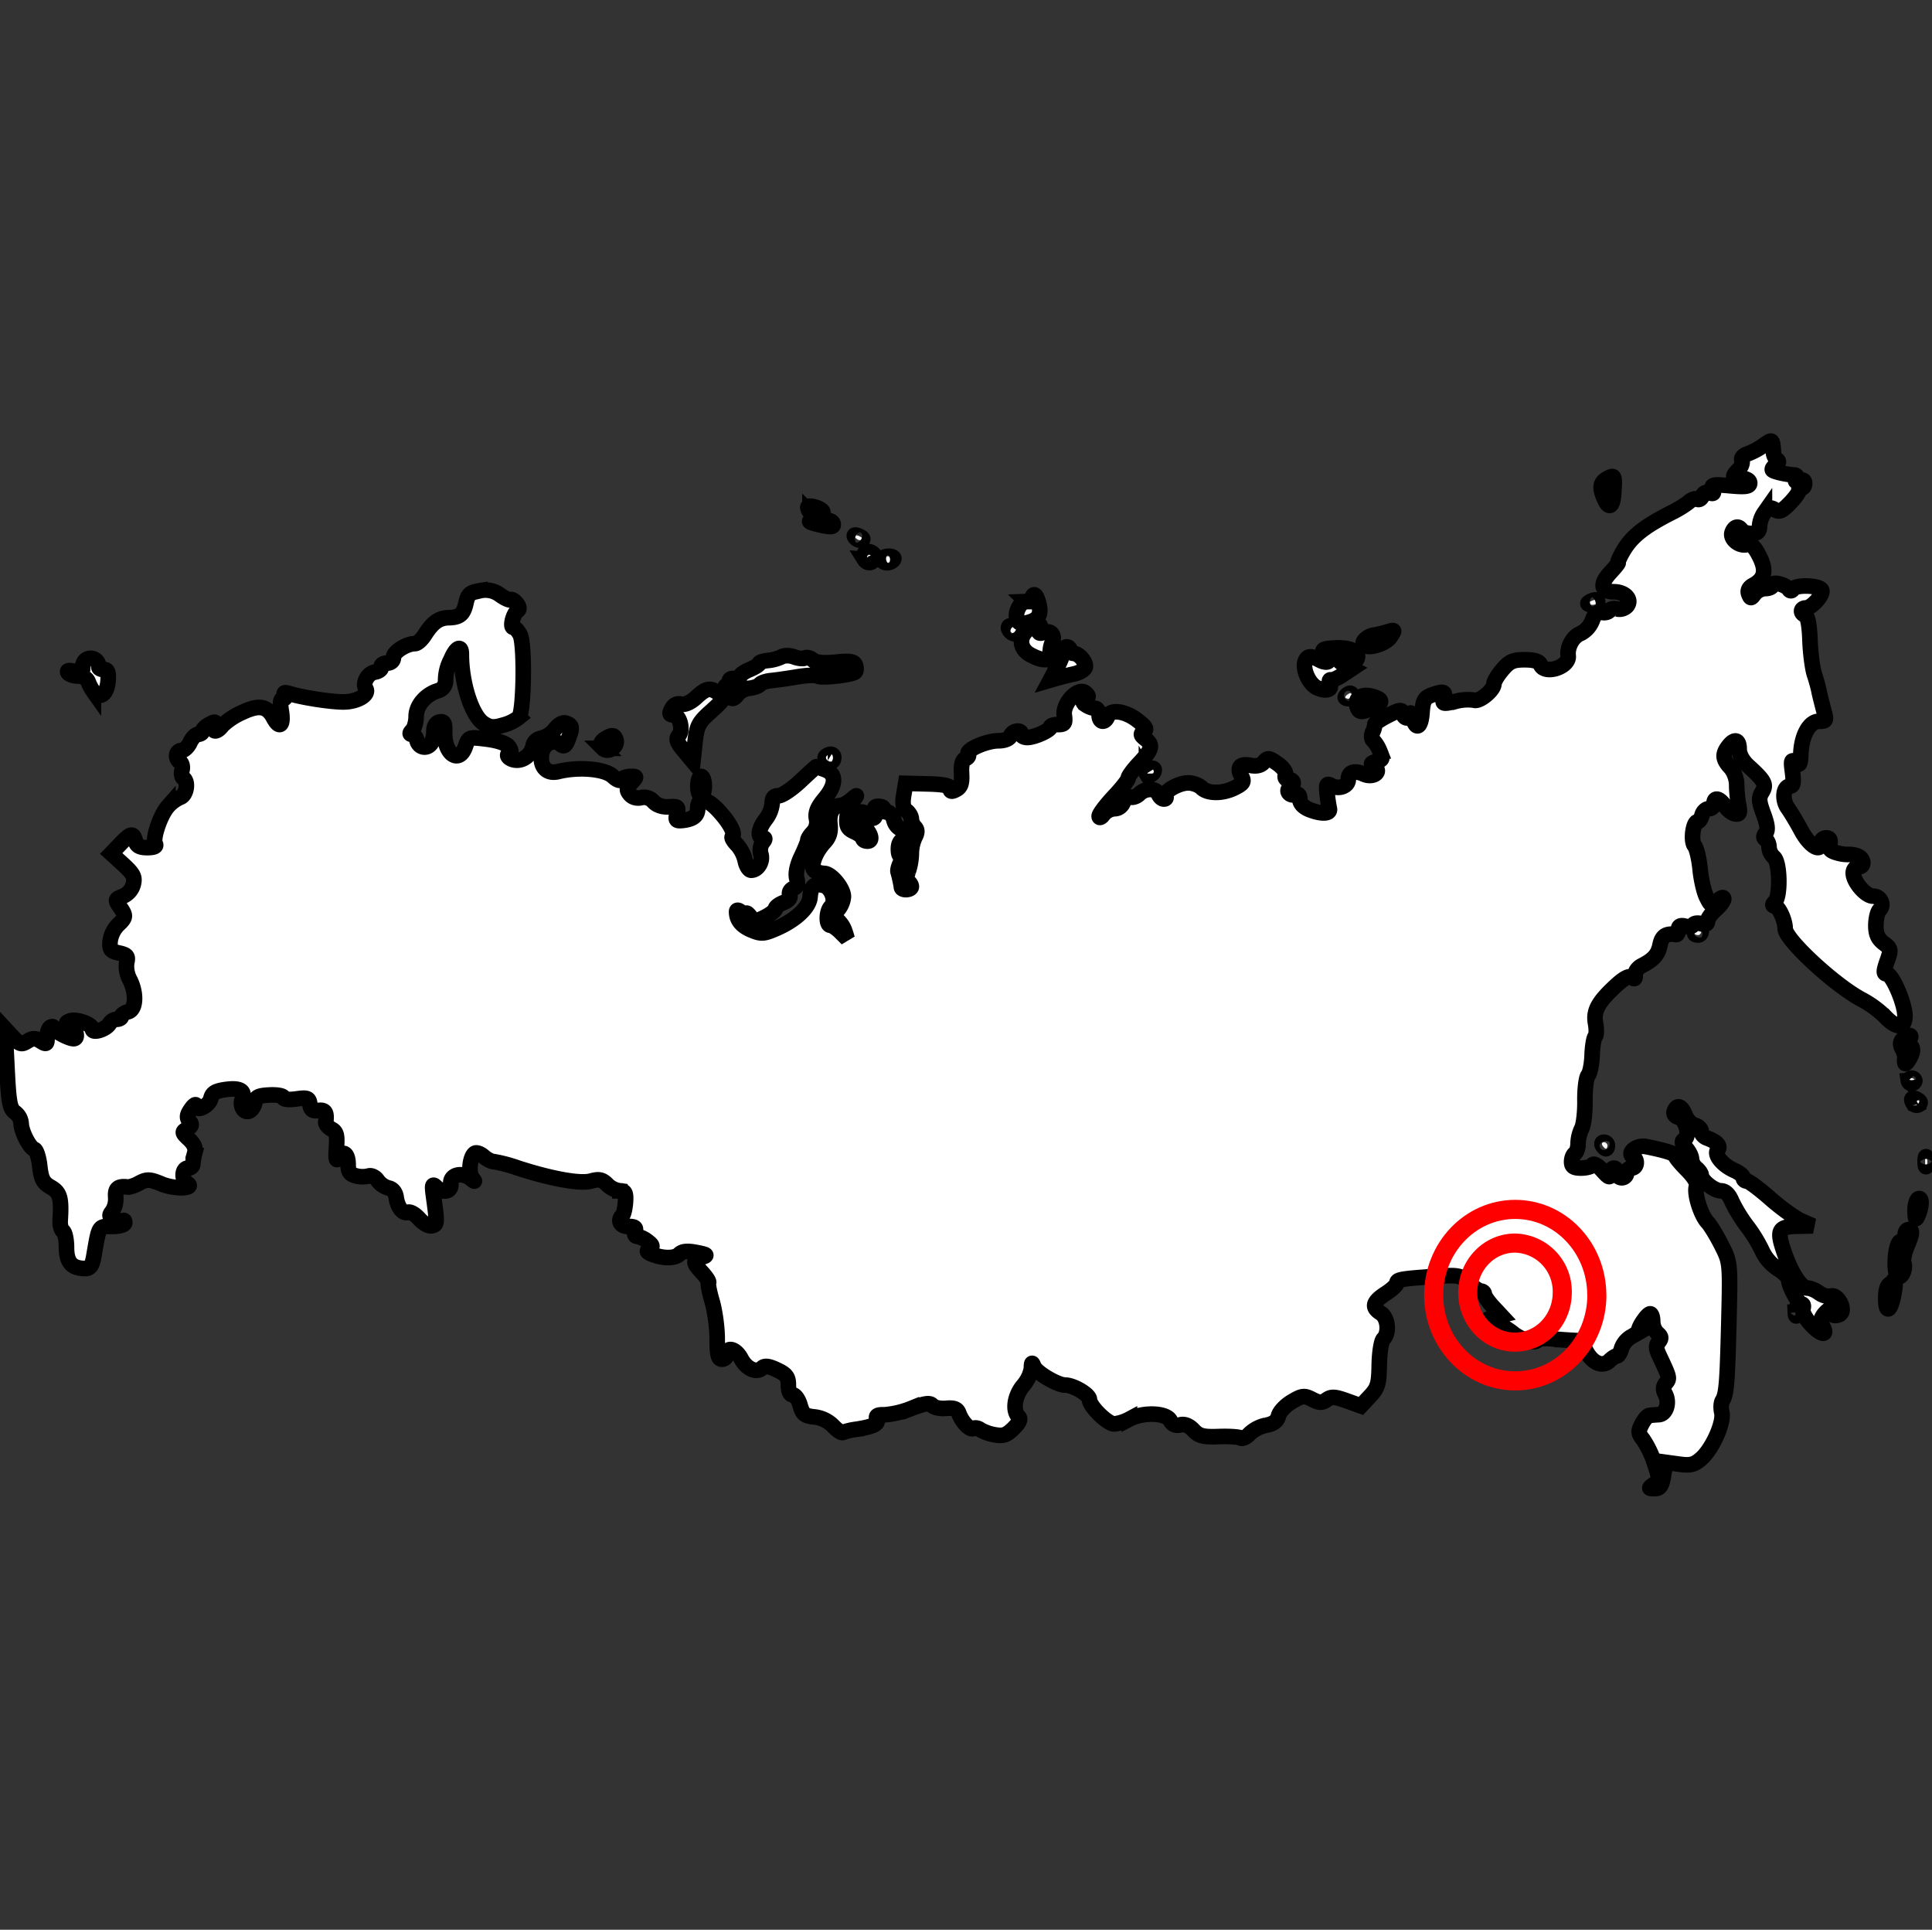 <svg xmlns="http://www.w3.org/2000/svg" width="24.778" height="24.745" version="1"><rect width="100%" height="100%" fill="#333333" stroke="none"/><path d="M21.214 19.034c.073-.053.073-.065.005-.27a1.234 1.234 0 0 0-.145-.304c-.064-.08-.066-.105-.018-.198.03-.059.075-.11.098-.112.023-.003.077-.008.12-.01.095-.006.141-.155.083-.264-.03-.056-.028-.097.008-.14.051-.062.05-.068-.087-.358-.04-.086-.042-.126-.005-.17.037-.046.034-.07-.015-.111a.22.22 0 0 1-.062-.15c0-.055-.015-.1-.032-.1-.036 0-.156.175-.145.212.004.014-.04.05-.096.08a.281.281 0 0 0-.127.152c-.014.053-.04.096-.059.096-.018 0-.06.027-.094.06-.087.087-.217.036-.3-.12-.052-.096-.104-.136-.181-.14a7.044 7.044 0 0 1-.266-.02c-.086-.008-.166 0-.177.017-.03.047-.18.009-.299-.076a.965.965 0 0 0-.28-.16c-.078-.027-.078-.03.015-.055l.097-.025-.108-.116c-.059-.064-.107-.134-.107-.156 0-.021-.02-.04-.044-.04-.023 0-.094-.047-.155-.105-.105-.099-.133-.104-.424-.084-.447.03-.498.04-.499.086 0 .023-.065.084-.145.135-.165.107-.181.175-.062.25.093.058.113.254.034.332-.027.027-.05.175-.053.33-.004.248-.018.296-.12.405l-.115.123-.184-.066c-.15-.054-.196-.056-.256-.013-.059.043-.093.042-.185-.005-.101-.052-.128-.05-.26.029-.082.048-.16.13-.172.183-.017.067-.064.103-.16.12a.437.437 0 0 0-.21.108c-.04.044-.093.07-.116.055-.024-.015-.15-.023-.282-.018-.198.007-.253-.007-.323-.082-.055-.059-.114-.083-.17-.068-.058.015-.1-.004-.128-.057-.053-.1-.347-.109-.523-.017a.553.553 0 0 1-.195.062c-.087 0-.318-.228-.318-.314 0-.062-.205-.184-.31-.184-.102 0-.371-.16-.403-.239-.023-.059-.03-.054-.031.026a.464.464 0 0 1-.107.22c-.108.129-.136.318-.06.395.033.032.015.075-.062.152-.088.088-.133.103-.242.083a.556.556 0 0 1-.184-.065c-.028-.022-.068-.029-.088-.016-.043.027-.148-.082-.188-.195-.02-.056-.061-.072-.162-.063-.074.007-.154-.009-.177-.036-.031-.039-.094-.03-.27.037a1.19 1.19 0 0 1-.346.082c-.085-.003-.112.012-.096.053.025.064-.04.097-.26.132a.88.88 0 0 0-.177.041c-.016.01-.072-.028-.125-.084a.4.4 0 0 0-.24-.115c-.122-.012-.15-.034-.182-.148-.021-.075-.064-.135-.095-.135-.035 0-.056-.048-.056-.126 0-.102-.027-.138-.146-.194-.104-.05-.158-.057-.19-.025-.07.07-.201.013-.269-.117-.065-.126-.184-.163-.184-.057a.063.063 0 0 1-.062.062c-.049 0-.062-.057-.062-.262 0-.145-.03-.361-.066-.482-.035-.12-.056-.228-.045-.238.01-.01-.026-.068-.08-.127-.124-.133-.125-.16-.007-.198.082-.026.072-.034-.07-.062-.118-.023-.18-.016-.22.024-.057.057-.215.055-.357-.005-.059-.025-.064-.04-.02-.066.043-.027.037-.047-.028-.096a.318.318 0 0 0-.134-.064c-.027 0-.04-.03-.026-.064.017-.046-.006-.062-.085-.062-.103 0-.144-.075-.078-.141.017-.016.034-.094.04-.173.007-.117-.006-.143-.072-.143a.28.28 0 0 1-.162-.08c-.064-.065-.106-.074-.206-.046-.137.04-.509-.027-.938-.166a1.901 1.901 0 0 0-.308-.082c-.032 0-.092-.03-.132-.066-.04-.036-.091-.055-.113-.042-.063.04-.087.249-.035.316.042.054.039.055-.022.007-.11-.087-.264-.047-.252.066.012.105-.1.13-.192.041-.044-.042-.05-.022-.031.114.05.363.049.37-.023.386-.039.008-.111-.033-.16-.09-.05-.056-.113-.094-.141-.083-.066.025-.136-.061-.154-.192-.009-.063-.046-.11-.097-.119a.263.263 0 0 1-.14-.096c-.03-.046-.083-.07-.117-.058a.328.328 0 0 1-.162-.002c-.076-.019-.1-.053-.1-.143 0-.143-.063-.191-.12-.092-.033.056-.04.026-.03-.125.012-.161 0-.207-.065-.24-.043-.024-.076-.065-.072-.093.015-.122-.009-.158-.097-.145-.07.01-.097-.01-.107-.08-.011-.08-.03-.089-.176-.068-.096.013-.164.006-.164-.019 0-.022-.079-.037-.176-.032-.144.007-.179.025-.19.096-.006.048-.04.098-.073.111-.068.026-.121-.068-.088-.155.04-.105-.03-.147-.207-.123-.134.018-.178.043-.196.117-.024.096-.19.175-.19.09 0-.026-.03-.005-.066.047-.05.072-.055.108-.019.152.037.044.03.066-.027.099-.07.04-.07.047.022.133.066.062.09.118.073.179a.732.732 0 0 0-.024.14c0 .029-.029.052-.063.052-.075 0-.084.148-.011.193.116.072-.161.08-.327.01-.15-.062-.186-.064-.283-.013a.455.455 0 0 1-.14.053c-.132-.018-.174.013-.165.127a.3.3 0 0 1-.044.184c-.044.052-.039.07.028.106.044.024.092.031.106.017.014-.015.026-.005.026.022 0 .029-.066.048-.163.048-.176 0-.165-.017-.234.384-.02.118-.047.156-.108.156-.173 0-.242-.076-.242-.269 0-.1-.02-.195-.044-.21-.025-.015-.041-.077-.037-.137.018-.288-.002-.36-.12-.427-.098-.055-.123-.102-.142-.268-.012-.111-.043-.209-.069-.217-.062-.02-.17-.233-.17-.336a.194.194 0 0 0-.078-.138c-.067-.047-.082-.129-.103-.564l-.026-.51.1.108c.09.095.111.102.187.054.07-.043.103-.043.17-.002.074.047.083.042.083-.05 0-.055.019-.113.041-.127.023-.014.042-.01.042.008 0 .034.195.138.257.138.063 0 .033-.12-.04-.162-.063-.036-.064-.043-.006-.066.081-.031.287.044.287.105 0 .06.177.005.22-.07a.122.122 0 0 1 .093-.056c.034 0 .06-.017.06-.037 0-.02.038-.047.084-.059.102-.026.113-.24.02-.417a.362.362 0 0 1-.037-.214c.02-.08.004-.1-.1-.123-.105-.023-.121-.044-.113-.15a.367.367 0 0 1 .1-.208c.105-.099.107-.117.023-.236-.06-.088-.058-.095.04-.133a.23.23 0 0 0 .134-.152c.024-.094.003-.135-.127-.255l-.156-.142.116-.12c.136-.143.166-.149.195-.038.016.061.056.083.152.083.085 0 .121-.016.103-.046-.04-.064.063-.371.162-.483a.458.458 0 0 1 .158-.116c.08-.026.108-.202.04-.245-.021-.013-.03-.059-.018-.102.011-.043 0-.09-.024-.106-.068-.041-.055-.147.018-.147.034 0 .084-.047.11-.104.026-.057.072-.104.103-.104.03 0 .056-.018.056-.04 0-.022.04-.062.089-.088.076-.04.085-.038.063.02-.034.089.037.085.105-.007a.877.877 0 0 1 .253-.166c.217-.102.32-.083.403.074.075.139.127.094.099-.084-.019-.115-.012-.166.023-.166.027 0 .036-.02.02-.046-.018-.03-.001-.038.05-.022.165.052.533.11.703.11.178 0 .334-.093.286-.17-.044-.072.026-.199.118-.213.05-.008.087-.037.081-.065-.005-.028.027-.05.073-.05.051 0 .083-.029.083-.074 0-.07.168-.176.277-.176.03 0 .086-.051.126-.114.1-.158.181-.215.303-.218.145-.003.193-.043.225-.192.024-.11.052-.134.178-.154a.311.311 0 0 1 .261.056c.062.044.122.07.134.06.01-.012.045.008.075.045.036.044.04.076.013.095-.056.036-.1.214-.054.214.02 0 .059.042.086.093.062.115.05.982-.013 1.059a.531.531 0 0 1-.199.099c-.127.038-.173.034-.256-.02-.152-.1-.286-.52-.285-.89 0-.119-.07-.082-.133.068a.578.578 0 0 0-.069.274.131.131 0 0 1-.098.129c-.16.049-.28.19-.28.33 0 .07-.023.151-.05.179-.033.032-.035.05-.005.05.025 0 .055.037.067.082.024.093.13.111.182.032a.349.349 0 0 0 .034-.155c0-.064.027-.108.071-.117.058-.012.07.014.067.126-.01.282.184.422.265.19.044-.125.045-.125.275-.096.14.017.252.056.283.097.028.039.033.075.011.083-.065.023.003.09.092.09.1 0 .188-.08.209-.19.008-.045.055-.086.107-.093a.327.327 0 0 0 .172-.115c.05-.064.104-.092.146-.076.078.03.08.056.024.205-.032.084-.055.1-.095.067-.094-.078-.226-.01-.246.126-.024.162.068.258.213.222.26-.065.597-.036.7.06.052.049.1.066.114.042.014-.022.065-.04.113-.04.084 0 .084.002.012.081-.062.07-.065.093-.02.148.033.04.09.057.145.043a.159.159 0 0 1 .158.052c.042.046.116.071.197.066.115-.008.126 0 .104.088-.02.082-.01.095.07.087.138-.015.196-.061.196-.154 0-.15.116-.136.269.03.145.158.215.292.175.333-.012.011.015.057.06.102a.468.468 0 0 1 .105.204c.013.068.048.123.077.123.085 0 .154-.114.124-.207a.178.178 0 0 1 .022-.148c.036-.042.037-.06.004-.06-.073 0-.055-.122.036-.238a.402.402 0 0 0 .083-.204c0-.07.024-.098.081-.098.045 0 .17-.084.28-.187.108-.102.201-.186.206-.186.005 0 .057.018.116.04.144.055.138.195-.015.376-.087.105-.115.174-.1.251a.193.193 0 0 1-.045.174c-.036.036-.066.082-.066.103 0 .02-.038.114-.084.21-.053.11-.074.212-.058.277.02.075.007.111-.043.13-.038.015-.059.053-.046.085.013.036-.018.073-.081.097-.057.022-.103.057-.103.08 0 .02-.06.069-.134.106-.125.062-.138.062-.187-.005-.03-.04-.053-.057-.053-.038 0 .018-.028.01-.062-.018-.038-.032-.062-.035-.062-.008 0 .105.062.182.191.236.127.053.159.05.327-.024.244-.108.414-.268.424-.4.011-.14.056-.18.17-.15.106.027.168.203.097.274-.058.058-.062.238-.005.238.023 0 .08.04.128.087l.087.087-.03-.097a.334.334 0 0 0-.097-.146c-.06-.044-.06-.055.006-.128a.3.3 0 0 0 .072-.17c0-.108-.156-.297-.246-.298a.266.266 0 0 1-.12-.034c-.066-.043-.002-.232.124-.367.061-.066.08-.131.069-.233-.017-.14.04-.237.137-.237.027 0 .089-.033.136-.073.084-.07.085-.07.022.01a.483.483 0 0 0-.076.218c-.009.11.009.144.096.183.059.027.107.065.107.084 0 .019.027.035.06.035.079 0 .036-.125-.068-.2-.091-.066-.1-.174-.013-.174.034 0 .062.019.062.041 0 .023.03.042.067.042.046 0 .06-.025.047-.08-.016-.059 0-.079.054-.075.042.003.066.02.055.039-.01.018.009.033.044.033.035 0 .076.047.09.104a.178.178 0 0 0 .125.13c.121.03.129.08.016.11-.056.015-.083.057-.083.132 0 .07.017.1.046.082.027-.017.024.012-.009.07-.03.054-.049.117-.041.14.015.05.038.154.043.197.005.046.127.038.127-.008 0-.021-.018-.05-.04-.064-.025-.015-.025-.062 0-.13a.777.777 0 0 0 .04-.229.52.52 0 0 1 .046-.21c.032-.06.032-.097 0-.13a.173.173 0 0 1-.046-.104c0-.033-.028-.081-.062-.106-.044-.033-.054-.09-.036-.199l.025-.152.286.007c.201.005.285.023.285.06 0 .04.021.043.078.012.059-.031.075-.082.068-.207-.006-.111.01-.172.05-.188.032-.012.049-.039.036-.06-.033-.053.234-.17.388-.17.078 0 .14-.026.154-.063.027-.069.14-.086.14-.02 0 .022.033.041.075.041.092 0 .298-.093.298-.135 0-.017.044-.031.097-.031.083 0 .094-.017.08-.12-.023-.15.177-.364.27-.287.045.038.046.053.001.082-.043.027-.04.043.008.075a.262.262 0 0 0 .115.042c.028 0 .052.038.052.083 0 .098.074.112.11.021.036-.096.22-.073.378.047.11.084.13.118.087.146-.046.03-.043.047.016.093.104.08.091.136-.072.309-.08.084-.145.172-.145.196 0 .023-.085.132-.188.24-.102.11-.186.22-.185.248 0 .028.025.018.056-.023a.202.202 0 0 1 .142-.073c.05 0 .097-.035.113-.086.016-.05.05-.077.084-.064.032.012.085-.005.118-.038.079-.079.217-.078.248.002.013.034.044.062.069.062.025 0 .035-.016.022-.037-.033-.054.164-.17.29-.17.06 0 .136.028.17.062.08.08.276.08.433-.002.105-.054.117-.076.079-.146-.061-.114-.017-.166.12-.138.076.015.132 0 .168-.043.05-.059.067-.056.177.022.071.05.113.112.1.145-.012.033.005.058.04.058.07 0 .081.065.018.104-.06.037-.002.113.068.087.037-.015.058.007.058.06 0 .051.043.1.114.13.162.066.283.061.265-.01a1.98 1.98 0 0 1-.029-.196c-.012-.114-.004-.13.052-.099.095.054.22.01.22-.078 0-.095.078-.122.199-.068.12.054.236-.032.133-.098-.051-.033-.046-.044.029-.065.081-.022.085-.036.042-.135a.435.435 0 0 0-.086-.137c-.021-.015-.023-.061-.005-.104a.292.292 0 0 0 .029-.1c-.003-.014.074-.065.17-.114.145-.074.176-.079.187-.028.017.075.089.082.095.01.002-.03.017-.006.033.051.045.161.107.123.12-.074.011-.147.032-.186.118-.218.152-.058.19-.05.162.04-.023.072-.012.075.15.039a.594.594 0 0 1 .236-.016c.068.027.256-.128.256-.21 0-.03.048-.11.108-.18.089-.106.137-.128.286-.128.12 0 .186.02.202.062.052.135.374.032.356-.113-.014-.113.06-.248.158-.285a.313.313 0 0 0 .15-.165c.033-.09.068-.12.12-.107.04.01.085 0 .099-.022.014-.023.06-.032.102-.021a.133.133 0 0 0 .125-.038c.068-.083-.025-.183-.17-.183-.164 0-.181-.099-.043-.247.065-.07.11-.126.099-.126-.01 0 .015-.06.056-.133.114-.202.274-.33.656-.522.069-.035.156-.09.195-.123.038-.034.088-.05.11-.036.021.013.05-.005.065-.042.015-.04.051-.056.092-.04.049.018.06.007.04-.044-.023-.06.003-.066.224-.046.197.018.25.01.25-.035 0-.035-.043-.059-.104-.059-.12 0-.129-.022-.04-.112.036-.035.056-.089.044-.12-.012-.03.018-.066.07-.082a.925.925 0 0 0 .206-.109c.12-.085.116-.088.13.102a.13.13 0 0 0 .047.083c.026.02.018.045-.02.07-.034.022-.051.05-.04.061.023.022.177.057.28.063.03.002.041.024.024.051-.02.033-.007.04.04.022.044-.017.068-.005.068.035 0 .033-.018.06-.041.06-.023 0-.038.015-.033.032.005.017-.047.09-.115.16-.1.104-.137.12-.194.084-.056-.035-.084-.027-.133.037a.352.352 0 0 0-.063.176c-.001.07-.026.093-.103.093-.056 0-.113-.019-.127-.042-.038-.061-.092-.05-.121.026-.032.084.093.187.192.157.05-.015.094.026.156.148.095.185.071.293-.081.375-.051.027-.071.068-.055.11.024.063.03.063.076 0a.193.193 0 0 1 .138-.068c.05 0 .09-.02.09-.044 0-.052.172-.007.212.054.016.025.036.024.054-.004.035-.057.326-.049.364.01.035.053-.122.233-.202.233-.068 0-.073.07-.006.093.03.01.054.13.06.32.006.166.032.363.056.437.025.074.052.172.06.218.01.047.036.152.058.235.04.142.037.15-.057.15-.124 0-.224.178-.234.413-.006.144-.015.16-.068.116-.054-.045-.06-.028-.039.125.017.129.009.177-.03.177-.09 0-.108.176-.03.283.039.054.117.185.174.291.104.192.25.283.25.155 0-.036.03-.065.067-.065.045 0 .06.025.046.08-.016.059.007.087.088.11a.48.48 0 0 0 .145.023.303.303 0 0 1 .115.016c.093.03.106.144.016.144-.034 0-.062.035-.062.078 0 .111.158.296.253.296.097 0 .15.111.084.177-.026.026-.047.116-.047.2 0 .111.027.17.1.226.095.071.097.083.043.234-.044.127-.045.16-.004.16.07 0 .234.38.234.54 0 .163-.107.165-.258.004a1.305 1.305 0 0 0-.29-.212c-.346-.18-.988-.773-.988-.912 0-.11-.086-.293-.14-.293-.025 0-.023-.02.008-.05.074-.073.064-.509-.012-.572a.19.19 0 0 1-.063-.128c0-.041-.02-.087-.043-.102-.03-.019-.03-.043 0-.08.031-.037.023-.108-.028-.246-.06-.161-.063-.208-.019-.279.06-.097.035-.145-.173-.333-.075-.068-.12-.151-.12-.218 0-.126-.06-.141-.14-.036-.077.101-.071.165.025.269.047.05.083.146.083.221 0 .073.011.19.025.26.02.101.012.124-.042.116-.038-.005-.097-.05-.132-.1-.073-.106-.142-.12-.142-.03 0 .035-.03.063-.066.063-.036 0-.076.037-.088.083-.012.046-.036.083-.055.083-.059 0-.092.249-.04.31.026.032.058.167.071.3.013.132.05.294.083.359.057.113.063.115.14.045.047-.042.08-.052.08-.024 0 .027-.047.089-.104.139-.057.05-.104.116-.104.147 0 .038-.027.05-.08.033-.043-.014-.09-.008-.103.014-.013.021-.062.03-.107.017-.058-.015-.083 0-.083.046 0 .037-.014.065-.031.062-.124-.02-.181.017-.204.129-.025.127-.082.192-.237.271-.049.025-.086.078-.083.117.004.05-.009.06-.041.033-.033-.027-.098.006-.202.101-.233.214-.295.328-.265.488.014.076.012.152-.005.17-.017.017-.035.124-.039.237-.004.114-.027.231-.052.26-.024.03-.042.176-.04.325.002.149-.017.31-.042.357a.477.477 0 0 0-.046.19c0 .057-.019.115-.042.13-.022.013-.041.061-.041.106 0 .061.029.08.122.08.067 0 .134-.018.148-.041.014-.023.07.01.125.073.08.09.1.099.102.04.002-.087.084-.098.084-.01a.062.062 0 0 0 .125 0c0-.034.028-.062.062-.062.07 0 .085-.106.019-.146-.081-.05.05-.153.165-.13.252.05.38.091.38.12-.001.017.065.097.146.178.093.094.14.173.124.213-.033.085.053.366.141.46.039.042.12.176.181.297.111.22.111.224.093.974-.02.796-.031.933-.083 1.017-.018.029-.021.096-.008.15.031.125-.116.46-.26.59-.091.081-.139.094-.285.074l-.175-.024-.027.169c-.022.134-.045.168-.113.168-.082 0-.082-.003-.01-.055zm1.999-2.065c-.063-.07-.104-.155-.091-.187.012-.033.006-.06-.015-.06-.042 0-.168-.234-.168-.313 0-.03-.063-.092-.14-.14a.557.557 0 0 1-.195-.221 1.816 1.816 0 0 0-.195-.321 1.918 1.918 0 0 1-.198-.322c-.037-.09-.085-.135-.141-.135-.086 0-.252-.134-.252-.203 0-.02-.028-.06-.062-.088a.178.178 0 0 1-.062-.116c0-.035-.032-.1-.071-.142-.055-.061-.06-.086-.018-.111.074-.046.014-.26-.08-.284-.043-.011-.065-.044-.052-.077.034-.09.094-.07.14.05.022.059.077.117.123.129.045.012.082.048.082.08s.033.07.073.085c.127.045.18.103.139.153-.05.06.06.195.214.263.063.028.114.07.114.094 0 .023.02.042.046.042.025 0 .16.101.3.224.141.124.321.253.401.288l.146.063-.199.004c-.242.004-.267.05-.175.32.092.273.22.472.304.473.038 0 .106.029.15.063.045.033.112.051.15.04.09-.03.196.183.116.232-.028.018-.069.022-.09.009-.02-.013-.012-.04.02-.059.04-.026.042-.036.004-.036-.09-.001-.211.15-.172.212.103.162.001.156-.146-.009zm-.187-.139c-.002-.044.008-.068.021-.054.014.013.016.05.003.08-.013.032-.023.022-.025-.026zm1.159-.177c0-.119.02-.178.067-.196.057-.022.063-.003.038.13-.042.23-.105.268-.105.065zm.153-.289c-.058-.058-.031-.42.034-.445a.103.103 0 0 0 .062-.087c0-.035.019-.064.041-.064.057 0 .053.047-.02.22-.034.082-.051.177-.038.211.028.073-.036.207-.079.165zm.223-.832c-.002-.073.016-.144.039-.158.05-.031.05.091 0 .207-.03.07-.036.062-.039-.05zm.129-.636c0-.057.009-.08.02-.052a.16.16 0 0 1 0 .104c-.011.029-.02.005-.02-.052zm-4.138-.207c-.014-.023-.006-.042.019-.042.024 0 .044.019.044.042 0 .022-.008.041-.019.041-.01 0-.03-.019-.044-.041zm3.984-.542c-.038-.062-.008-.084.06-.043.035.022.04.044.011.061a.052.052 0 0 1-.07-.018zm-.06-.289a.042.042 0 0 1 .082 0 .042.042 0 0 1-.083 0zm-.046-.228a.266.266 0 0 1 0-.074.25.25 0 0 0-.035-.108c-.027-.051-.025-.09.008-.123.06-.06.128-.063.092-.005-.014.024-.008.066.015.093.029.035.023.084-.016.154-.031.057-.06.085-.063.063zm-2.695-1.658c0-.01.02-.03.042-.044.023-.014.041-.006.041.018s-.018.044-.041.044c-.023 0-.042-.008-.042-.018zM8.95 10.08c0-.068.018-.124.041-.124.023 0 .042.056.042.124 0 .069-.02.125-.042.125-.023 0-.041-.056-.041-.125zm5.753-.16c-.013-.021.005-.05.038-.062.034-.013.062-.007.062.014 0 .056-.074.09-.1.047zm-4.087-.168c-.042-.026-.044-.043-.007-.065.057-.035.1-.004.078.057-.008.025-.038.029-.07.008zm-1.844-.125c-.09-.107-.105-.15-.068-.194.062-.075.013-.266-.068-.266-.05 0-.054-.017-.02-.08.026-.05.07-.071.12-.058.047.012.123-.022.193-.087.133-.123.18-.13.293-.047.077.059.073.067-.1.224-.165.147-.185.186-.209.404l-.026.242-.115-.138zm-1.04-.031c-.048-.048-.03-.093.056-.139.066-.035.089-.03.11.024.034.09-.099.182-.166.115zm9.677-.522c-.048-.13.067-.195.235-.13.094.035.081.078-.04.133-.135.062-.172.06-.195-.004zm-8.086-.198c-.03-.056-.03-.083-.001-.083.023 0 .038-.023.032-.052-.005-.029.022-.046.063-.04.04.008.072-.004.072-.025s.056-.062.125-.09c.068-.029.124-.064.124-.08 0-.014.049-.03.107-.036a.524.524 0 0 0 .175-.046c.04-.022.107-.022.166 0 .054.02.117.027.139.013.022-.013.067-.002.1.026.042.034.14.043.292.028.18-.019.235-.01.254.037.012.034.011.073-.003.088-.04.04-.433.083-.482.053-.024-.015-.141-.01-.26.01-.12.02-.271.042-.336.048-.065.006-.13.029-.145.05-.015.02-.074.042-.131.048a.244.244 0 0 0-.15.073c-.061.082-.088.078-.14-.021zm7.93.065c0-.01.018-.03.041-.044.023-.014.042-.006.042.018a.043.043 0 0 1-.042.044c-.023 0-.041-.008-.041-.018zM1.198 8.868a.547.547 0 0 1-.067-.127c-.016-.042-.069-.072-.129-.072-.056 0-.115-.02-.13-.043-.017-.028.012-.034.081-.017.089.023.108.013.108-.056 0-.15.204-.148.207.002 0 .017.03.031.065.031.05 0 .062.037.052.156-.014.163-.108.227-.187.126zm15.691-.05c-.101-.048-.187-.24-.15-.337.028-.073.074-.077.187-.016.099.052.155.016.084-.054-.079-.08-.059-.095.135-.103.186-.008.307.064.253.151-.042.069-.179.051-.23-.029-.03-.049-.04-.052-.03-.01.01.034.058.083.108.108l.092.046-.116.077c-.063.043-.132.073-.152.067-.02-.006-.026.016-.013.05.03.079-.051.103-.168.05zm-3.335-.257a.772.772 0 0 0 .086-.213c0-.03.018-.053.041-.053.023 0 .042.019.042.042 0 .023.02.041.044.041.073 0 .173.122.15.182-.011.03-.074.067-.139.081a4.283 4.283 0 0 0-.214.053l-.096.028.086-.161zm-.34-.165c-.142-.077-.152-.235-.022-.327.118-.082.173-.082.141 0-.019.05-.006.06.054.04.095-.03.148.038.105.136a.324.324 0 0 0-.022.144c.011.09-.098.093-.256.007zm4.272-.133c-.023-.039.059-.11.14-.12a1.27 1.27 0 0 0 .165-.04c.1-.03.102-.027.04.066-.063.094-.305.16-.344.094zm-4.524-.162c-.05-.05-.029-.094.034-.07.035.013.063.04.063.061 0 .044-.058.049-.097.009zm.082-.159c-.033-.085.04-.228.116-.228a.086.086 0 0 0 .076-.052c.025-.07.06-.033.09.094.03.13-.01.193-.148.228-.08.02-.115.009-.134-.042zm7.321-.203c0-.009.028-.027.063-.04.034-.013.062-.006.062.016s-.028.04-.062.04c-.035 0-.063-.007-.063-.016zm-9.28-.568a.07.07 0 0 1 .008-.082c.049-.049.157.023.121.08-.036.06-.094.06-.13.002zm.23.004c0-.023.038-.042.085-.042.047 0 .074.019.06.042-.014.023-.052.041-.085.041-.033 0-.06-.019-.06-.041zm-.353-.29c-.014-.024.002-.031.04-.017.071.028.085.058.025.058-.022 0-.05-.019-.065-.041zm-.498-.167c-.128-.033-.104-.047.09-.054.062-.002.12.018.129.046.018.054-.03.056-.22.008zm-.076-.152a.098.098 0 0 1-.028-.059c0-.04.16.002.19.05.026.042-.12.05-.162.009zm10.192-.16c-.069-.152-.06-.219.034-.27.092-.049.095-.043.084.166-.01.193-.058.235-.118.103z" fill="#fff" stroke="#000" stroke-width=".2"/><path d="M20.48 16.607c0 .607-.469 1.1-1.047 1.1s-1.046-.493-1.046-1.1c0-.607.468-1.099 1.046-1.099.578 0 1.046.493 1.046 1.1z" fill="none" stroke="red" stroke-width=".245" stroke-linecap="round" stroke-linejoin="bevel"/><path d="M20.036 16.575c0 .35-.271.635-.606.635-.335 0-.606-.284-.606-.635 0-.35.271-.635.606-.635a.62.62 0 0 1 .606.634z" fill="none" stroke="red" stroke-width=".245" stroke-linecap="round" stroke-linejoin="bevel"/></svg>